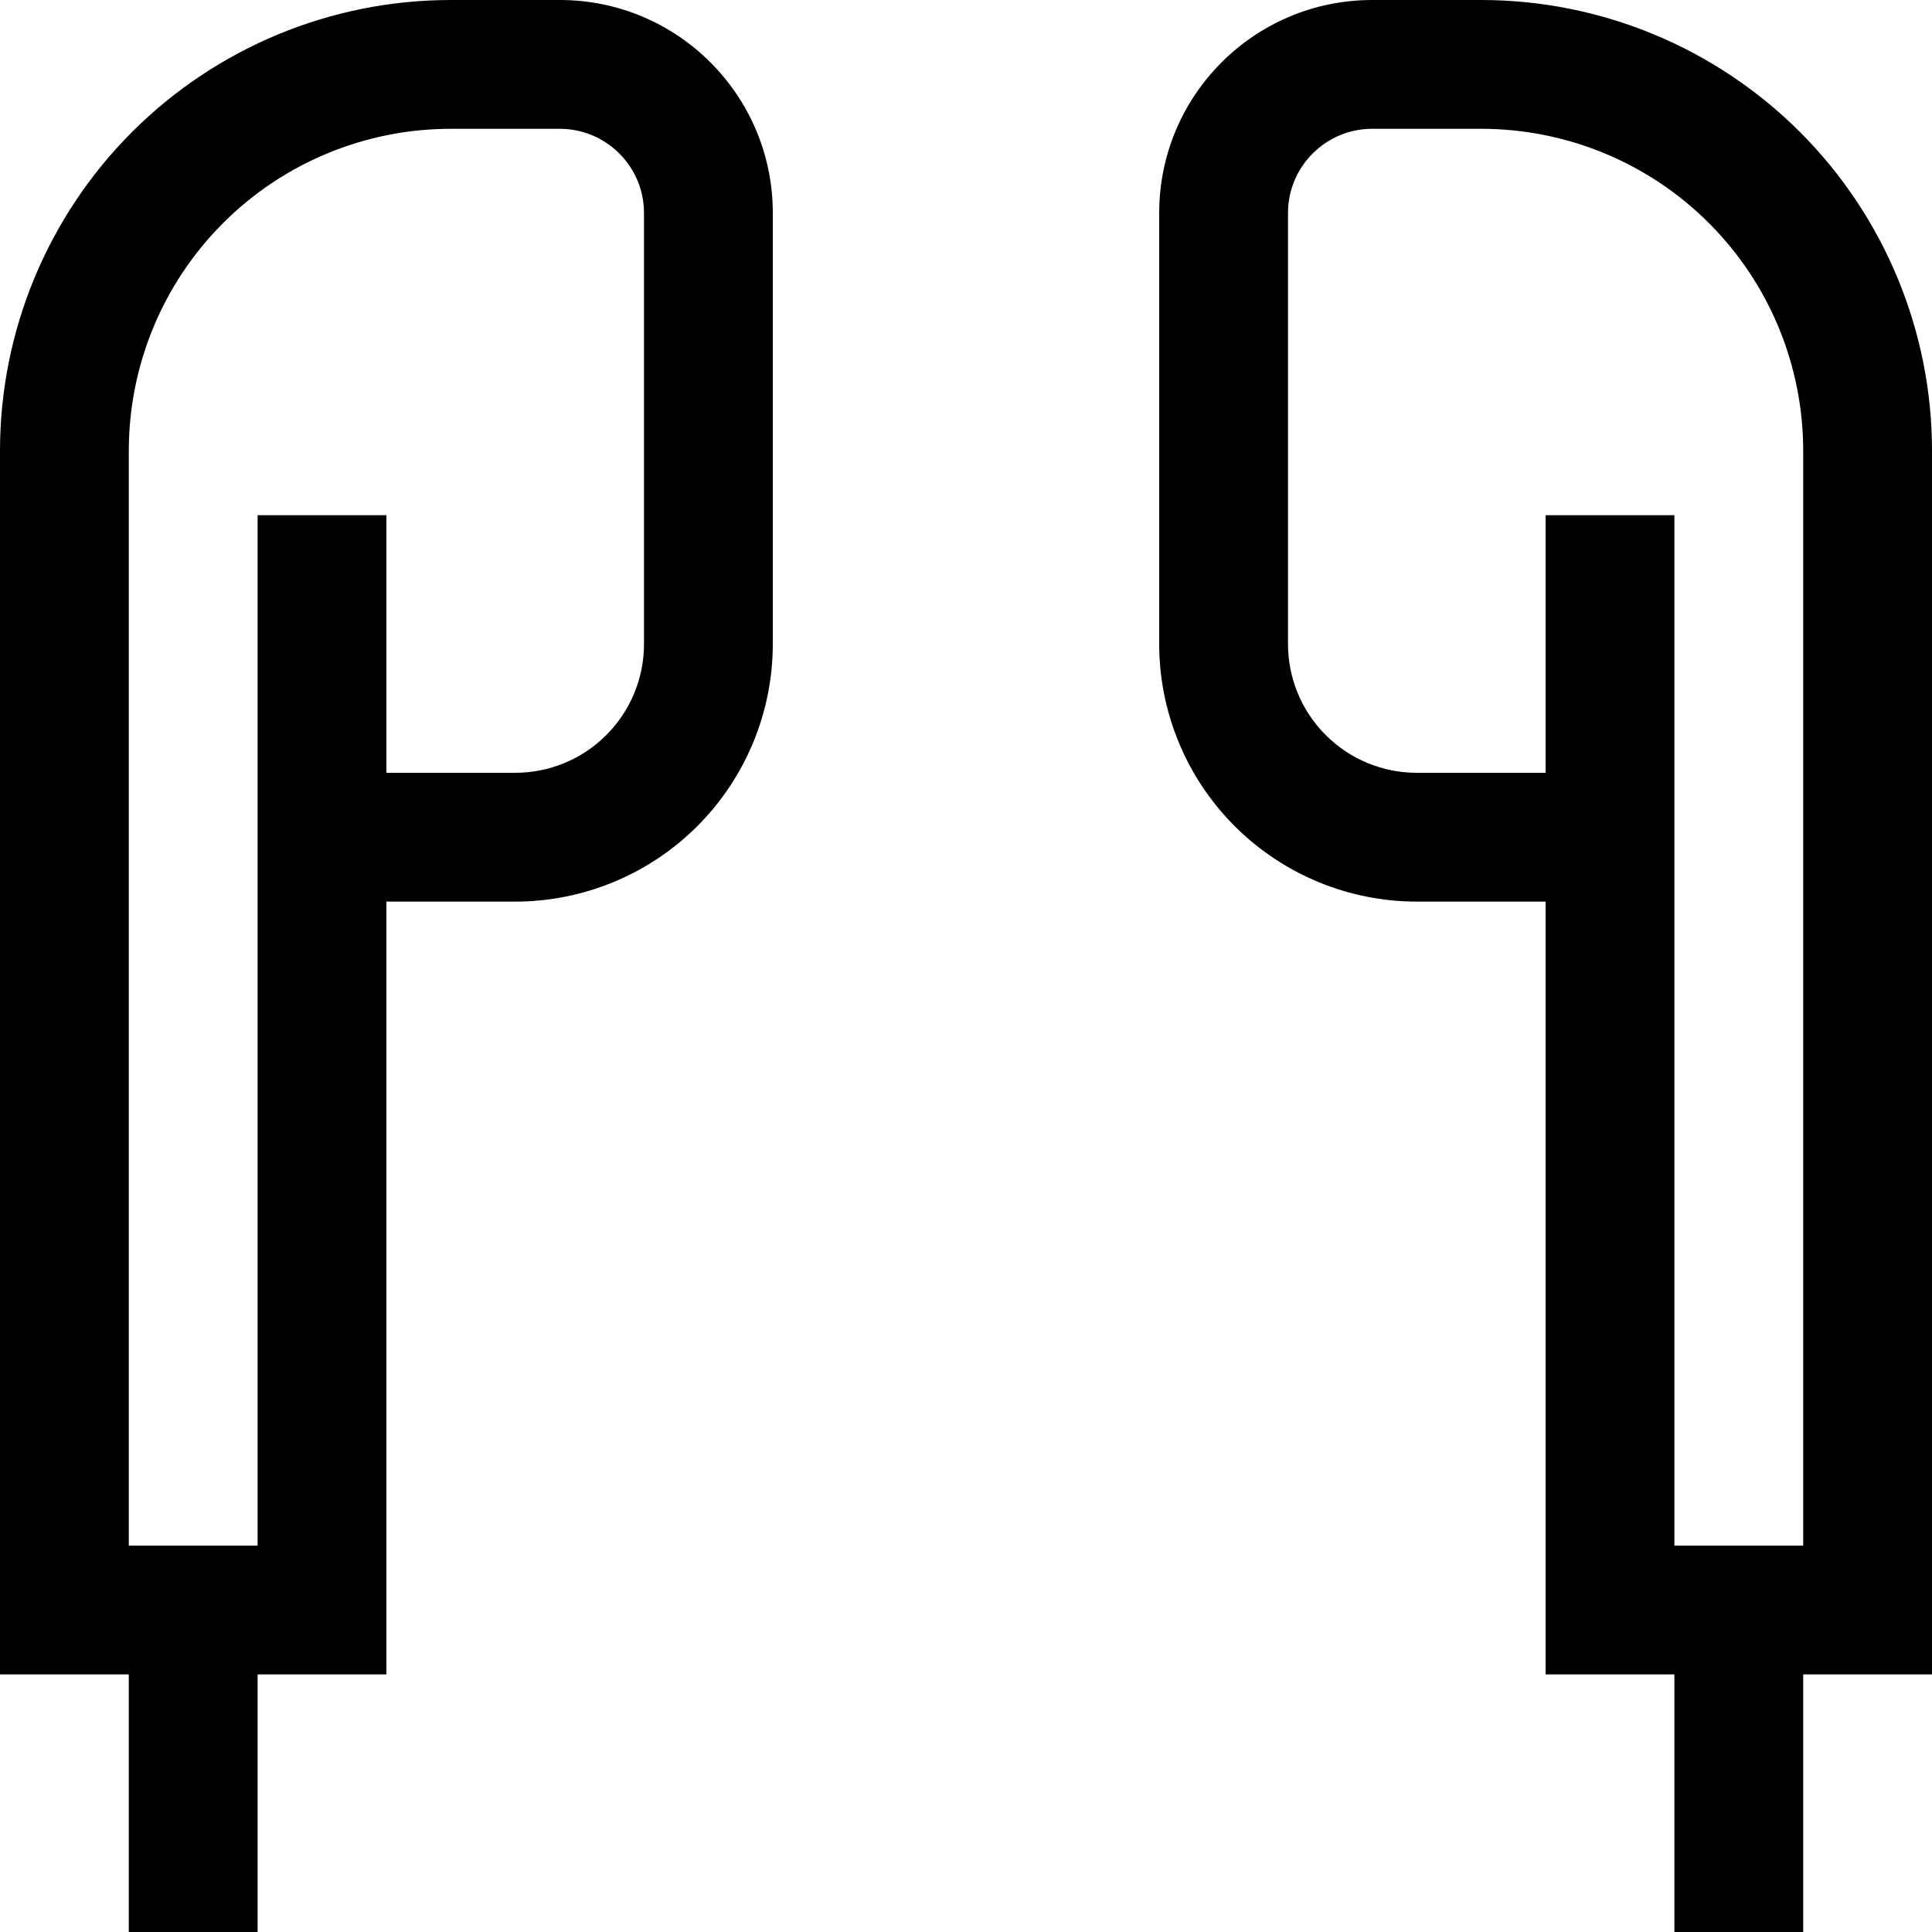 <svg width="15" height="15" viewBox="0 0 15 15" fill="none" xmlns="http://www.w3.org/2000/svg">
<g clip-path="url(#clip0_4_378)">
<path d="M14.5 12.5V13H15V12.5H14.5ZM12.5 12.5H12V13H12.5V12.5ZM0.5 12.5H0V13H0.5V12.5ZM2.5 12.5V13H3V12.5H2.5ZM10 5V1.654H9V5H10ZM14 3.5V12.5H15V3.5H14ZM14.5 12H12.5V13H14.5V12ZM12.5 6H11V7H12.5V6ZM10.654 1H11.5V0H10.654V1ZM11 6C10.735 6 10.48 5.895 10.293 5.707C10.105 5.52 10 5.265 10 5H9C9 5.53 9.211 6.039 9.586 6.414C9.961 6.789 10.47 7 11 7V6ZM15 3.5C15 2.572 14.631 1.681 13.975 1.025C13.319 0.369 12.428 0 11.5 0V1C12.163 1 12.799 1.263 13.268 1.732C13.737 2.201 14 2.837 14 3.5H15ZM10 1.654C10 1.293 10.293 1 10.654 1V0C9.74 0 9 0.74 9 1.654H10ZM13 12.5V15H14V12.5H13ZM6 5V1.654H5V5H6ZM0 3.5V12.5H1V3.5H0ZM0.5 13H2.5V12H0.5V13ZM2.5 7H4V6H2.5V7ZM4.346 0H3.5V1H4.346V0ZM4 7C4.53 7 5.039 6.789 5.414 6.414C5.789 6.039 6 5.53 6 5H5C5 5.265 4.895 5.52 4.707 5.707C4.52 5.895 4.265 6 4 6V7ZM1 3.5C1 2.837 1.263 2.201 1.732 1.732C2.201 1.263 2.837 1 3.5 1V0C2.572 0 1.681 0.369 1.025 1.025C0.369 1.681 0 2.572 0 3.5H1ZM6 1.654C6 0.74 5.26 0 4.346 0V1C4.707 1 5 1.293 5 1.654H6ZM1 12.5V15H2V12.5H1ZM12 4V6.5H13V4H12ZM2 4V6.5H3V4H2ZM13 12.5V6.5H12V12.5H13ZM3 12.5V6.5H2V12.5H3Z" fill="black"/>
</g>
<defs>
<clipPath id="clip0_4_378">
<rect width="15" height="15" fill="white"/>
</clipPath>
</defs>
</svg>
